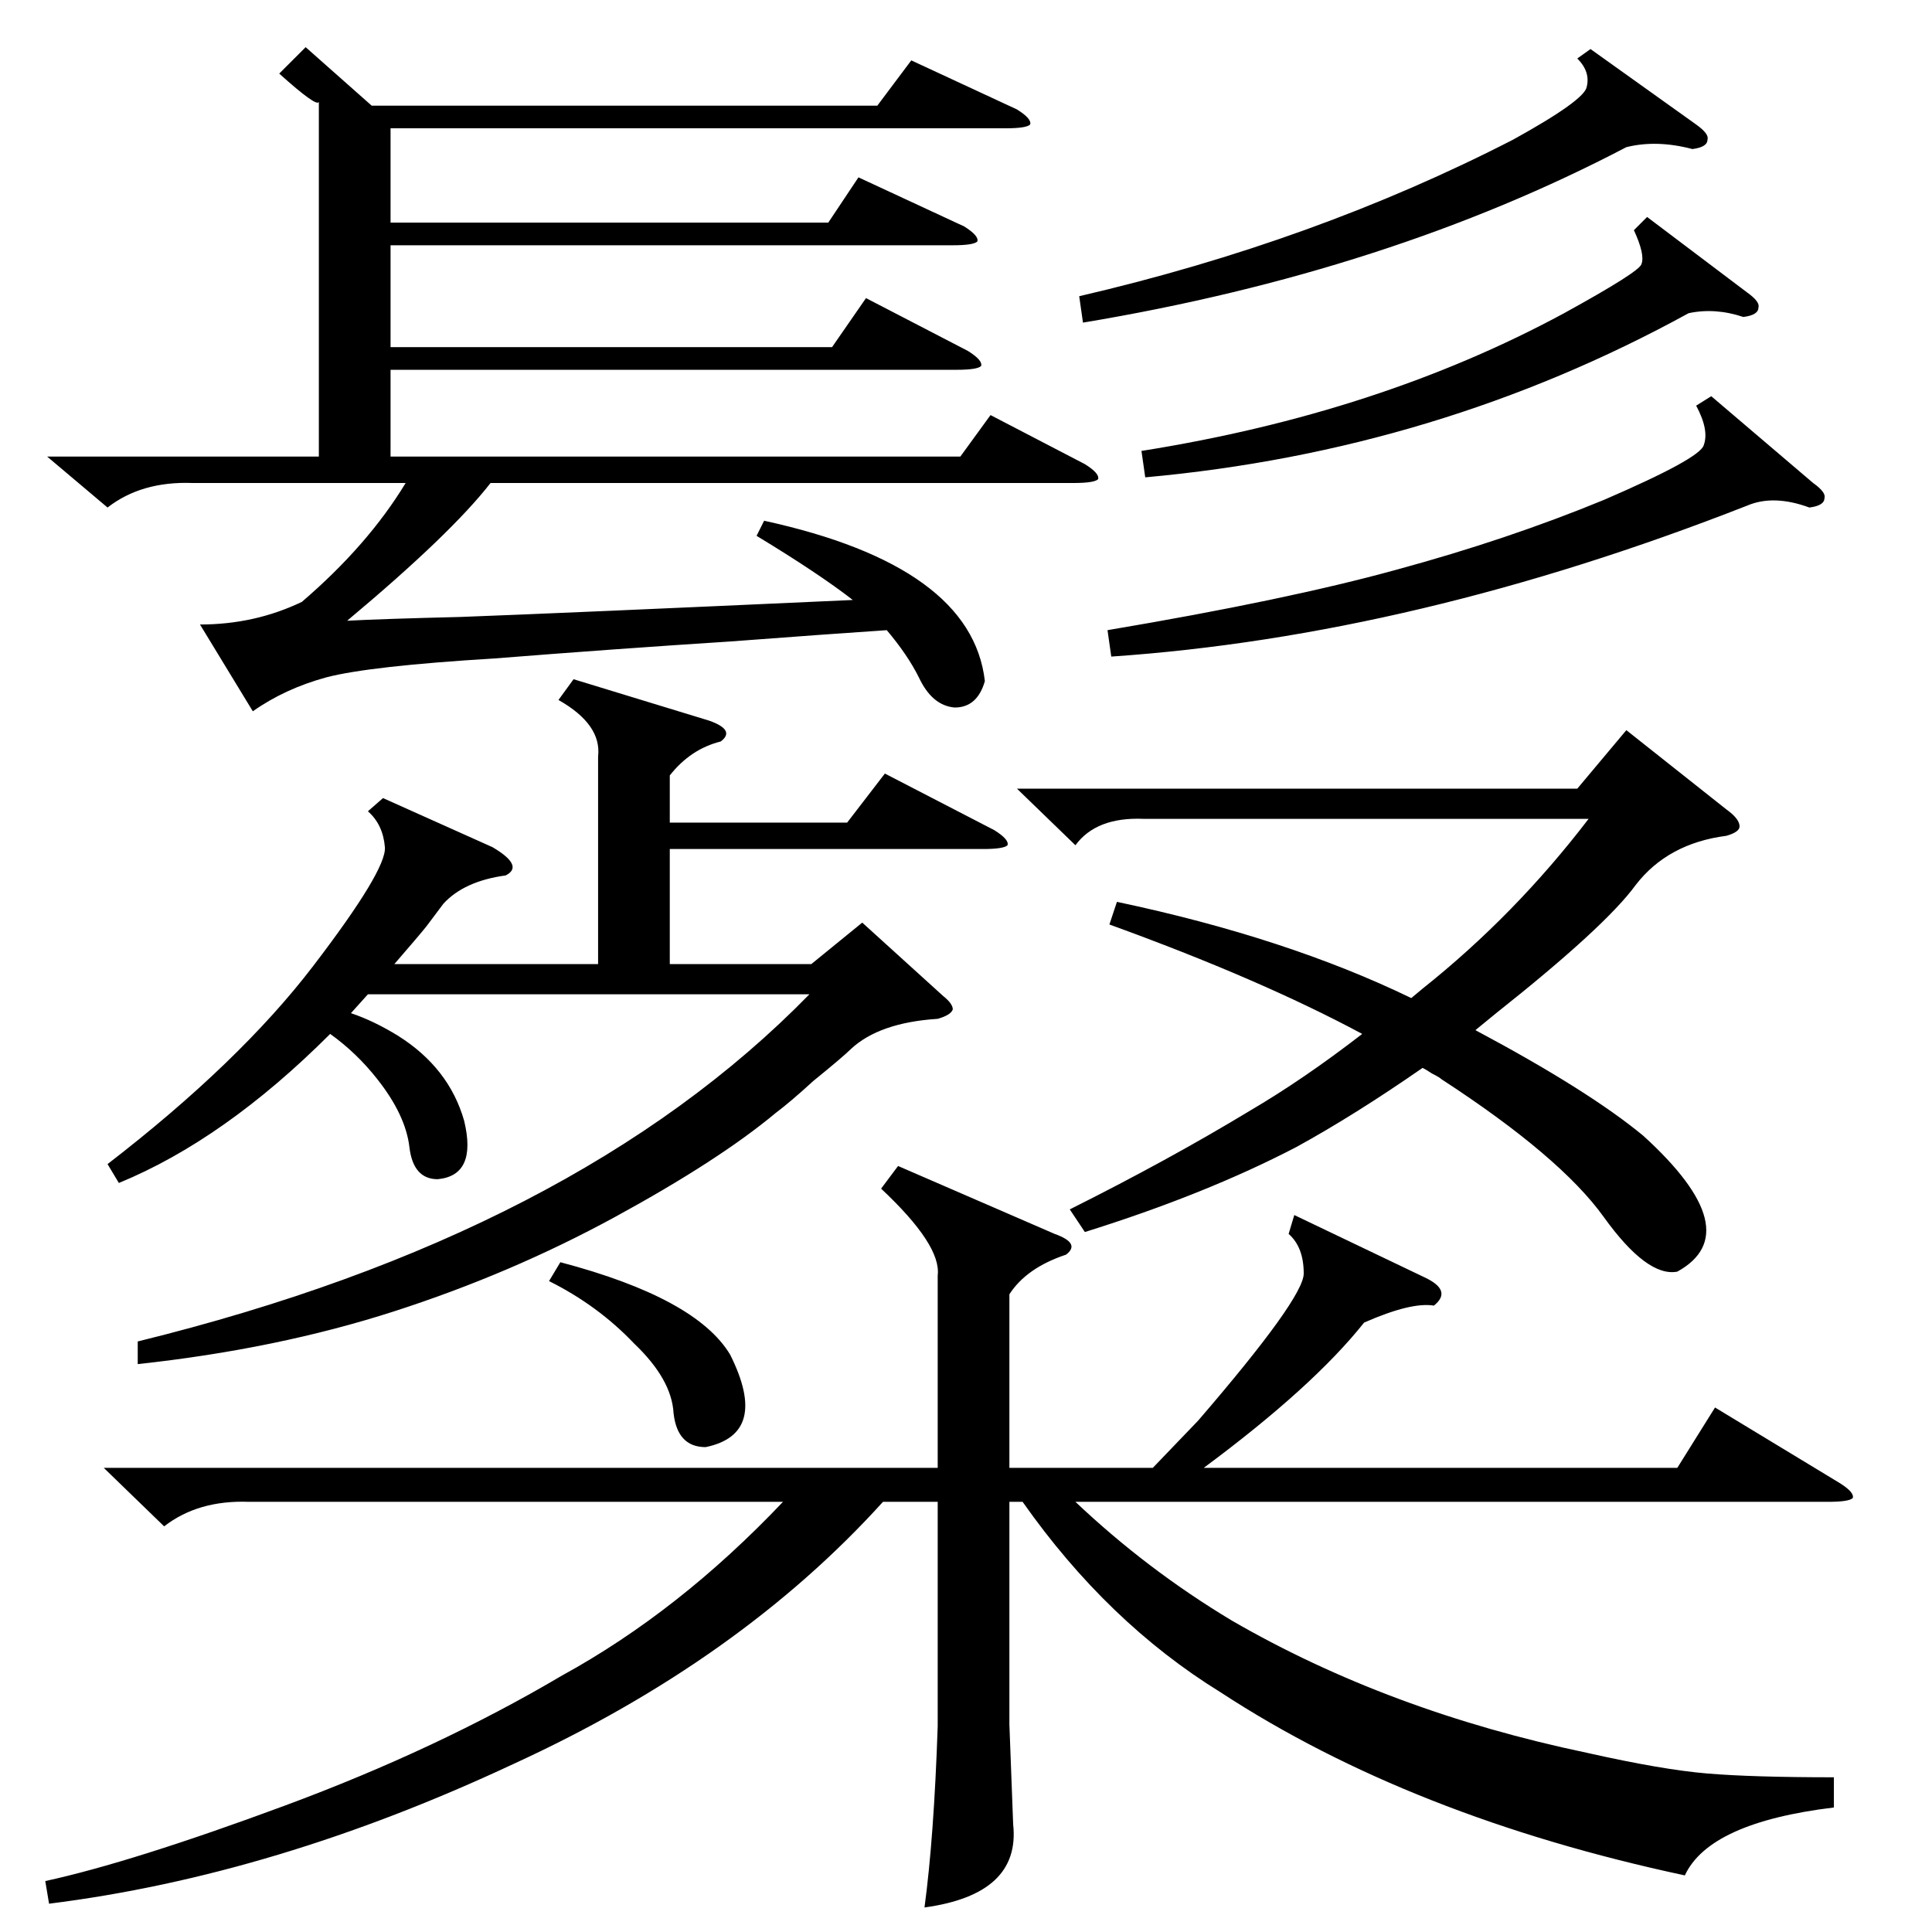 <?xml version="1.0" standalone="no"?>
<!DOCTYPE svg PUBLIC "-//W3C//DTD SVG 1.1//EN" "http://www.w3.org/Graphics/SVG/1.1/DTD/svg11.dtd" >
<svg xmlns="http://www.w3.org/2000/svg" xmlns:xlink="http://www.w3.org/1999/xlink" version="1.1" viewBox="0 -205 1024 1024">
  <g transform="matrix(1 0 0 -1 0 819)">
   <path fill="currentColor"
d="M686 380l69 -33q15 -7 5 -15q-12 2 -37 -9q-27 -34 -85 -77h251l20 32l66 -40q8 -5 7 -8q-2 -2 -13 -2h-399q38 -36 83 -63q83 -48 188 -70q40 -9 64 -11t67 -2v-16q-66 -8 -79 -36q-145 31 -246 97q-60 37 -105 101h-7v-118l2 -53q4 -37 -47 -44q5 37 7 96v119h-29
q-76 -84 -196 -139q-126 -59 -246 -74l-2 12q46 10 127 40t147 69q62 34 117 92h-283q-27 1 -45 -13l-32 31h442v102q2 16 -30 46l9 12l83 -36q14 -5 6 -11q-21 -7 -30 -21v-92h76l24 25q56 65 56 78q0 14 -8 21zM162 999l35 -31h268l18 24l56 -26q8 -5 7 -8q-2 -2 -13 -2
h-326v-50h232l16 24l56 -26q8 -5 7 -8q-2 -2 -13 -2h-298v-54h234l18 26l54 -28q8 -5 7 -8q-2 -2 -13 -2h-300v-46h302l16 22l50 -26q8 -5 7 -8q-2 -2 -13 -2h-309q-21 -27 -76 -73q19 1 60 2q54 2 208 9q-18 14 -51 34l4 8q110 -24 117 -85q-4 -14 -16 -14q-12 1 -19 16
q-6 12 -17 25q-30 -2 -83 -6q-62 -4 -125 -9q-66 -4 -89 -10q-22 -6 -39 -18l-28 46q29 0 54 12q35 30 55 63h-113q-27 1 -45 -13l-32 27h144v188q-1 -3 -21 15zM304 664l72 -22q14 -5 6 -11q-16 -4 -27 -18v-25h94l20 26l58 -30q8 -5 7 -8q-2 -2 -13 -2h-166v-61h75l27 22
l43 -39q5 -4 5 -7q-1 -3 -8 -5q-31 -2 -46 -16q-4 -4 -20 -17q-12 -11 -20 -17q-30 -25 -85 -55t-117 -50t-136 -28v12q232 57 356 184h-234l-9 -10q12 -4 25 -12q27 -17 35 -45q7 -29 -14 -31q-13 0 -15 17t-17 36q-11 14 -25 24q-56 -56 -112 -79l-6 10q70 54 109 105
t38 63t-9 19l8 7l58 -26q17 -10 7 -15q-22 -3 -33 -15l-9 -12q-4 -5 -17 -20h108v110q2 17 -21 30zM588 534l4 12q90 -19 156 -51l6 5q49 39 88 90h-236q-25 1 -36 -14l-31 30h297l26 31l53 -42q7 -5 7 -9q0 -3 -7 -5q-31 -4 -48 -26q-16 -22 -74 -68l-11 -9q60 -32 89 -56
q56 -51 18 -72q-16 -3 -39 29t-86 73q-1 1 -5 3q-3 2 -5 3q-36 -25 -67 -42q-48 -25 -112 -45l-8 12q52 26 95 52q29 17 60 41q-54 29 -134 58zM907 814l54 -46q7 -5 6 -8q0 -4 -8 -5q-19 7 -33 1q-176 -69 -337 -80l-2 14q95 16 153 32q59 16 110 37q51 22 53 29q3 8 -4 21
zM843 998l56 -40q7 -5 6 -8q0 -4 -8 -5q-19 5 -35 1q-126 -66 -288 -93l-2 14q125 29 230 83q38 21 39 28q2 8 -5 15zM873 909l53 -40q7 -5 6 -8q0 -4 -8 -5q-15 5 -29 2q-133 -73 -288 -87l-2 14q126 20 224 73q40 22 41 26q2 5 -4 18zM291 345l6 10q72 -19 90 -49
q21 -42 -13 -49q-15 0 -17 18q-1 18 -21 37q-19 20 -45 33z" />
  </g>

</svg>
